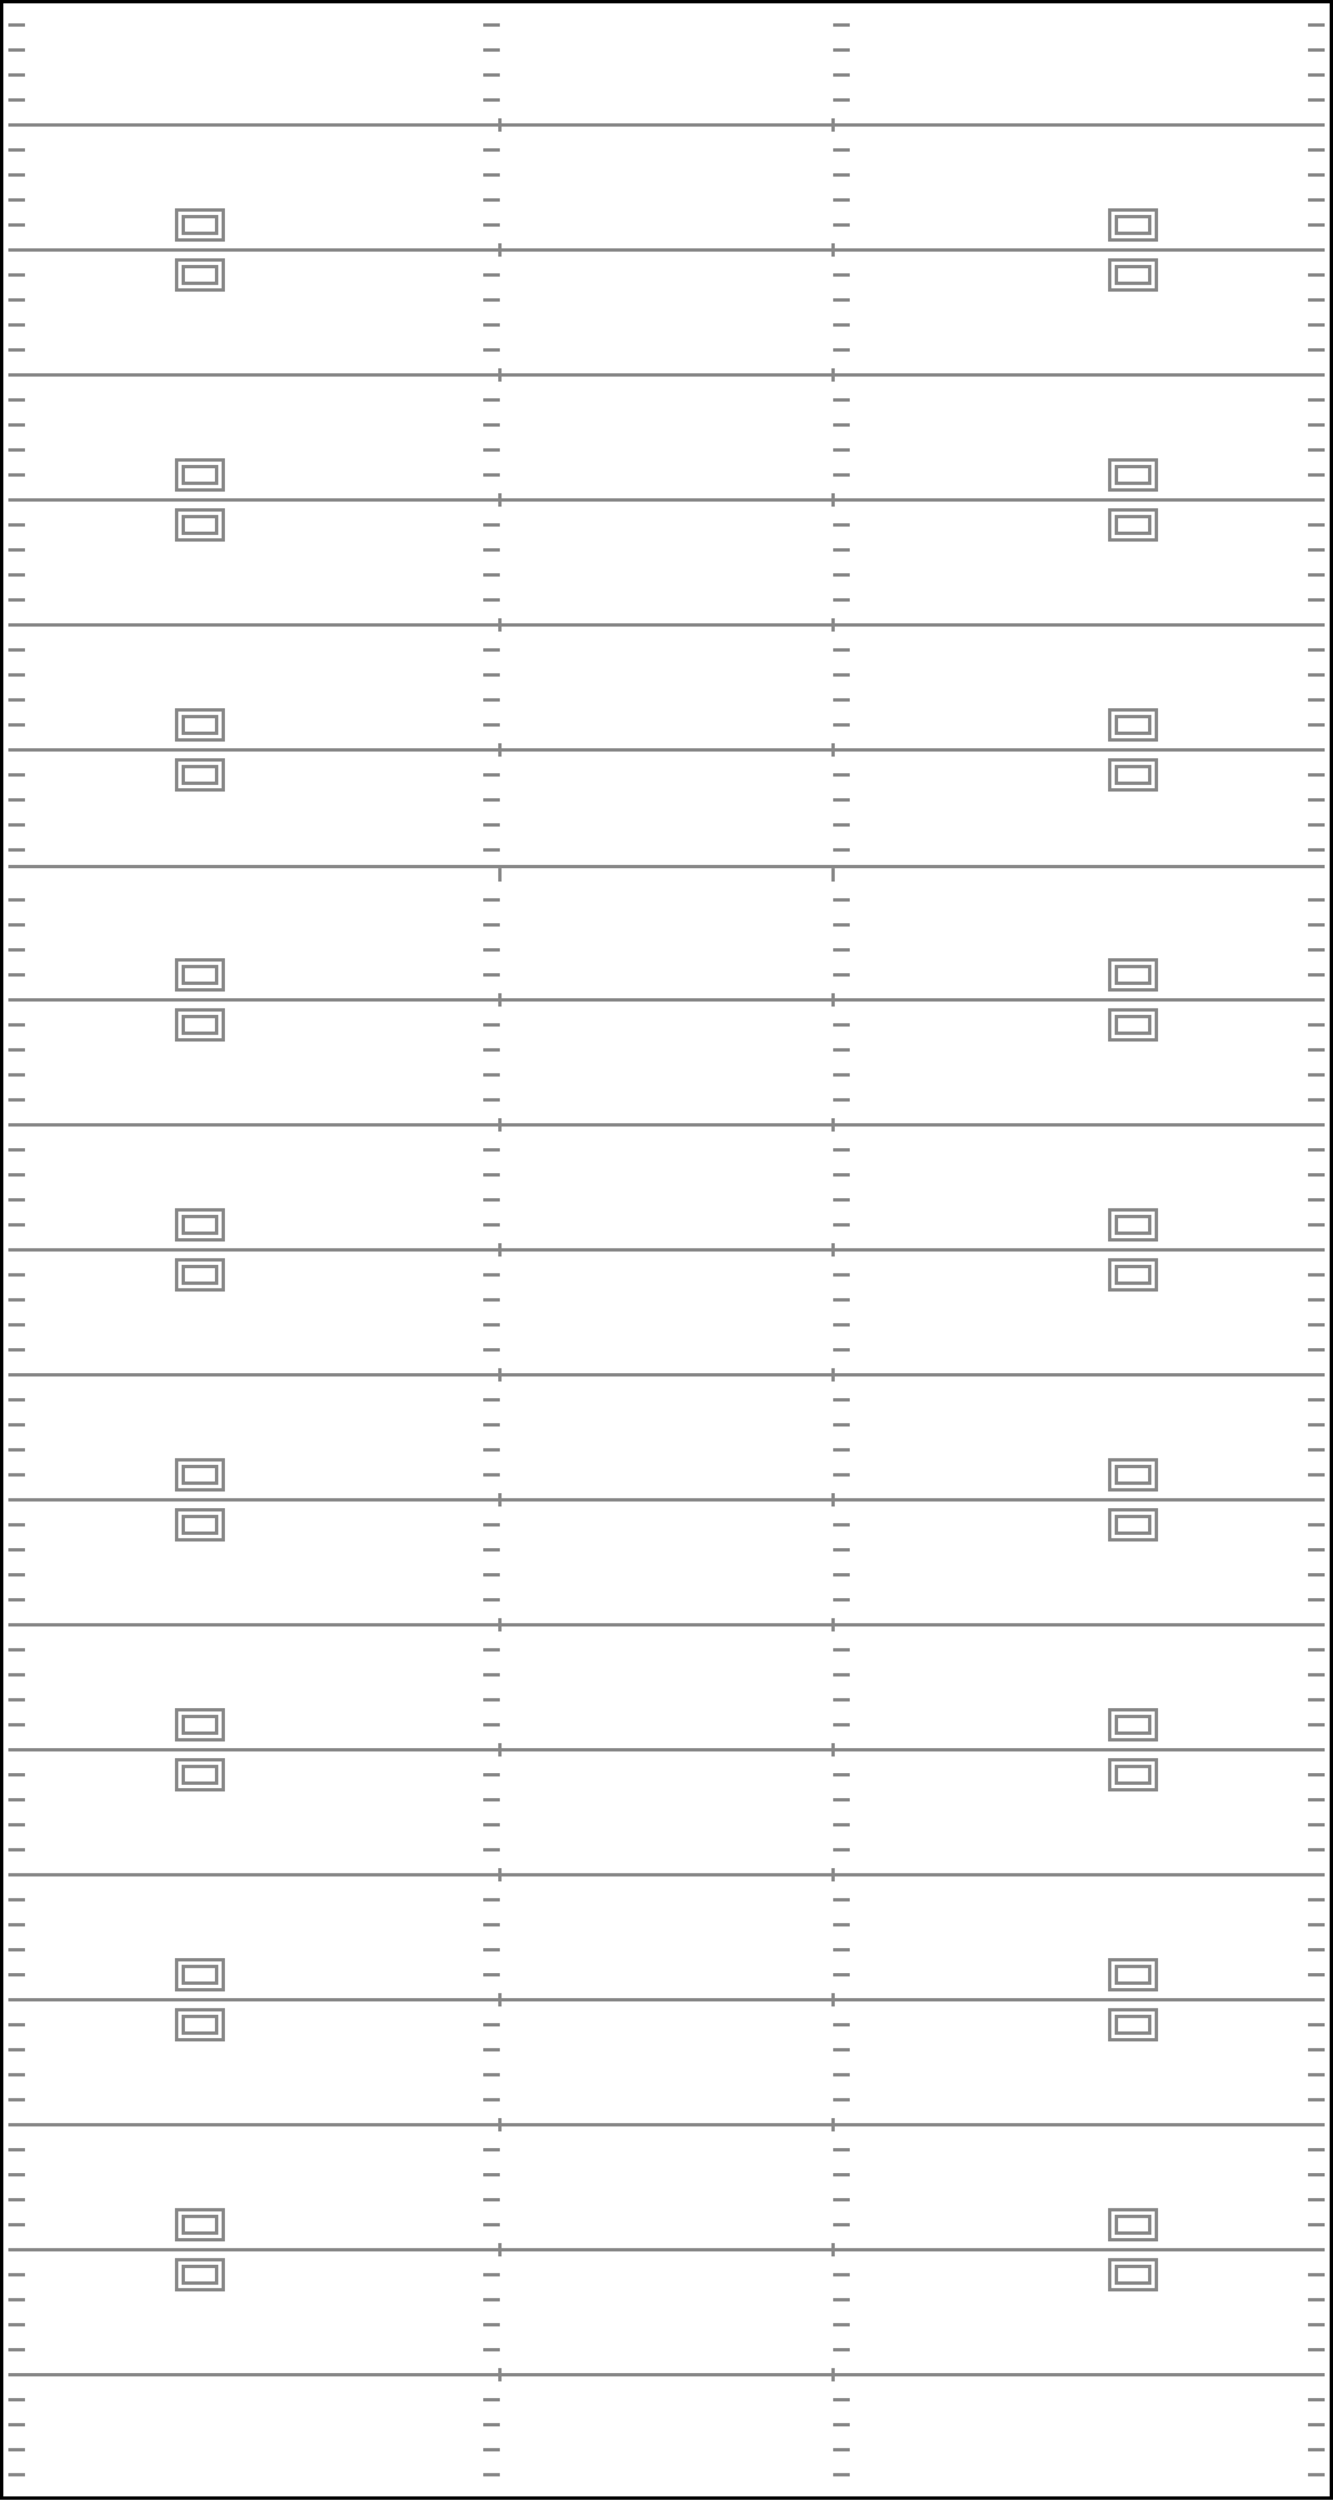 <svg xmlns="http://www.w3.org/2000/svg" viewBox="0 0 800 1500" style="width: 800px; height: 1500px;" id="line_base">
            <rect x="1" y="1" width="798" height="1498" stroke="black" stroke-width="2" fill-opacity="0"></rect>
            <g stroke="#888888" stroke-width="2" id="edge">
                <g>
                    <line x1="5" y1="15" x2="15" y2="15"></line>
                    <line x1="5" y1="30" x2="15" y2="30"></line>
                    <line x1="5" y1="45" x2="15" y2="45"></line>
                    <line x1="5" y1="60" x2="15" y2="60"></line>
                    <line x1="795" y1="15" x2="785" y2="15"></line>
                    <line x1="795" y1="30" x2="785" y2="30"></line>
                    <line x1="795" y1="45" x2="785" y2="45"></line>
                    <line x1="795" y1="60" x2="785" y2="60"></line>
                </g>
                <g>
                    <line x1="5" y1="90" x2="15" y2="90"></line>
                    <line x1="5" y1="105" x2="15" y2="105"></line>
                    <line x1="5" y1="120" x2="15" y2="120"></line>
                    <line x1="5" y1="135" x2="15" y2="135"></line>
                    <line x1="795" y1="90" x2="785" y2="90"></line>
                    <line x1="795" y1="105" x2="785" y2="105"></line>
                    <line x1="795" y1="120" x2="785" y2="120"></line>
                    <line x1="795" y1="135" x2="785" y2="135"></line>
                </g>
                <g>
                    <line x1="5" y1="165" x2="15" y2="165"></line>
                    <line x1="5" y1="180" x2="15" y2="180"></line>
                    <line x1="5" y1="195" x2="15" y2="195"></line>
                    <line x1="5" y1="210" x2="15" y2="210"></line>
                    <line x1="795" y1="165" x2="785" y2="165"></line>
                    <line x1="795" y1="180" x2="785" y2="180"></line>
                    <line x1="795" y1="195" x2="785" y2="195"></line>
                    <line x1="795" y1="210" x2="785" y2="210"></line>
                </g>
            <g><line x1="5" x2="15" y1="240" y2="240"></line><line x1="795" x2="785" y1="240" y2="240"></line><line x1="5" x2="15" y1="255" y2="255"></line><line x1="795" x2="785" y1="255" y2="255"></line><line x1="5" x2="15" y1="270" y2="270"></line><line x1="795" x2="785" y1="270" y2="270"></line><line x1="5" x2="15" y1="285" y2="285"></line><line x1="795" x2="785" y1="285" y2="285"></line></g><g><line x1="5" x2="15" y1="315" y2="315"></line><line x1="795" x2="785" y1="315" y2="315"></line><line x1="5" x2="15" y1="330" y2="330"></line><line x1="795" x2="785" y1="330" y2="330"></line><line x1="5" x2="15" y1="345" y2="345"></line><line x1="795" x2="785" y1="345" y2="345"></line><line x1="5" x2="15" y1="360" y2="360"></line><line x1="795" x2="785" y1="360" y2="360"></line></g><g><line x1="5" x2="15" y1="390" y2="390"></line><line x1="795" x2="785" y1="390" y2="390"></line><line x1="5" x2="15" y1="405" y2="405"></line><line x1="795" x2="785" y1="405" y2="405"></line><line x1="5" x2="15" y1="420" y2="420"></line><line x1="795" x2="785" y1="420" y2="420"></line><line x1="5" x2="15" y1="435" y2="435"></line><line x1="795" x2="785" y1="435" y2="435"></line></g><g><line x1="5" x2="15" y1="465" y2="465"></line><line x1="795" x2="785" y1="465" y2="465"></line><line x1="5" x2="15" y1="480" y2="480"></line><line x1="795" x2="785" y1="480" y2="480"></line><line x1="5" x2="15" y1="495" y2="495"></line><line x1="795" x2="785" y1="495" y2="495"></line><line x1="5" x2="15" y1="510" y2="510"></line><line x1="795" x2="785" y1="510" y2="510"></line></g><g><line x1="5" x2="15" y1="540" y2="540"></line><line x1="795" x2="785" y1="540" y2="540"></line><line x1="5" x2="15" y1="555" y2="555"></line><line x1="795" x2="785" y1="555" y2="555"></line><line x1="5" x2="15" y1="570" y2="570"></line><line x1="795" x2="785" y1="570" y2="570"></line><line x1="5" x2="15" y1="585" y2="585"></line><line x1="795" x2="785" y1="585" y2="585"></line></g><g><line x1="5" x2="15" y1="615" y2="615"></line><line x1="795" x2="785" y1="615" y2="615"></line><line x1="5" x2="15" y1="630" y2="630"></line><line x1="795" x2="785" y1="630" y2="630"></line><line x1="5" x2="15" y1="645" y2="645"></line><line x1="795" x2="785" y1="645" y2="645"></line><line x1="5" x2="15" y1="660" y2="660"></line><line x1="795" x2="785" y1="660" y2="660"></line></g><g><line x1="5" x2="15" y1="690" y2="690"></line><line x1="795" x2="785" y1="690" y2="690"></line><line x1="5" x2="15" y1="705" y2="705"></line><line x1="795" x2="785" y1="705" y2="705"></line><line x1="5" x2="15" y1="720" y2="720"></line><line x1="795" x2="785" y1="720" y2="720"></line><line x1="5" x2="15" y1="735" y2="735"></line><line x1="795" x2="785" y1="735" y2="735"></line></g><g><line x1="5" x2="15" y1="765" y2="765"></line><line x1="795" x2="785" y1="765" y2="765"></line><line x1="5" x2="15" y1="780" y2="780"></line><line x1="795" x2="785" y1="780" y2="780"></line><line x1="5" x2="15" y1="795" y2="795"></line><line x1="795" x2="785" y1="795" y2="795"></line><line x1="5" x2="15" y1="810" y2="810"></line><line x1="795" x2="785" y1="810" y2="810"></line></g><g><line x1="5" x2="15" y1="840" y2="840"></line><line x1="795" x2="785" y1="840" y2="840"></line><line x1="5" x2="15" y1="855" y2="855"></line><line x1="795" x2="785" y1="855" y2="855"></line><line x1="5" x2="15" y1="870" y2="870"></line><line x1="795" x2="785" y1="870" y2="870"></line><line x1="5" x2="15" y1="885" y2="885"></line><line x1="795" x2="785" y1="885" y2="885"></line></g><g><line x1="5" x2="15" y1="915" y2="915"></line><line x1="795" x2="785" y1="915" y2="915"></line><line x1="5" x2="15" y1="930" y2="930"></line><line x1="795" x2="785" y1="930" y2="930"></line><line x1="5" x2="15" y1="945" y2="945"></line><line x1="795" x2="785" y1="945" y2="945"></line><line x1="5" x2="15" y1="960" y2="960"></line><line x1="795" x2="785" y1="960" y2="960"></line></g><g><line x1="5" x2="15" y1="990" y2="990"></line><line x1="795" x2="785" y1="990" y2="990"></line><line x1="5" x2="15" y1="1005" y2="1005"></line><line x1="795" x2="785" y1="1005" y2="1005"></line><line x1="5" x2="15" y1="1020" y2="1020"></line><line x1="795" x2="785" y1="1020" y2="1020"></line><line x1="5" x2="15" y1="1035" y2="1035"></line><line x1="795" x2="785" y1="1035" y2="1035"></line></g><g><line x1="5" x2="15" y1="1065" y2="1065"></line><line x1="795" x2="785" y1="1065" y2="1065"></line><line x1="5" x2="15" y1="1080" y2="1080"></line><line x1="795" x2="785" y1="1080" y2="1080"></line><line x1="5" x2="15" y1="1095" y2="1095"></line><line x1="795" x2="785" y1="1095" y2="1095"></line><line x1="5" x2="15" y1="1110" y2="1110"></line><line x1="795" x2="785" y1="1110" y2="1110"></line></g><g><line x1="5" x2="15" y1="1140" y2="1140"></line><line x1="795" x2="785" y1="1140" y2="1140"></line><line x1="5" x2="15" y1="1155" y2="1155"></line><line x1="795" x2="785" y1="1155" y2="1155"></line><line x1="5" x2="15" y1="1170" y2="1170"></line><line x1="795" x2="785" y1="1170" y2="1170"></line><line x1="5" x2="15" y1="1185" y2="1185"></line><line x1="795" x2="785" y1="1185" y2="1185"></line></g><g><line x1="5" x2="15" y1="1215" y2="1215"></line><line x1="795" x2="785" y1="1215" y2="1215"></line><line x1="5" x2="15" y1="1230" y2="1230"></line><line x1="795" x2="785" y1="1230" y2="1230"></line><line x1="5" x2="15" y1="1245" y2="1245"></line><line x1="795" x2="785" y1="1245" y2="1245"></line><line x1="5" x2="15" y1="1260" y2="1260"></line><line x1="795" x2="785" y1="1260" y2="1260"></line></g><g><line x1="5" x2="15" y1="1290" y2="1290"></line><line x1="795" x2="785" y1="1290" y2="1290"></line><line x1="5" x2="15" y1="1305" y2="1305"></line><line x1="795" x2="785" y1="1305" y2="1305"></line><line x1="5" x2="15" y1="1320" y2="1320"></line><line x1="795" x2="785" y1="1320" y2="1320"></line><line x1="5" x2="15" y1="1335" y2="1335"></line><line x1="795" x2="785" y1="1335" y2="1335"></line></g><g><line x1="5" x2="15" y1="1365" y2="1365"></line><line x1="795" x2="785" y1="1365" y2="1365"></line><line x1="5" x2="15" y1="1380" y2="1380"></line><line x1="795" x2="785" y1="1380" y2="1380"></line><line x1="5" x2="15" y1="1395" y2="1395"></line><line x1="795" x2="785" y1="1395" y2="1395"></line><line x1="5" x2="15" y1="1410" y2="1410"></line><line x1="795" x2="785" y1="1410" y2="1410"></line></g><g><line x1="5" x2="15" y1="1440" y2="1440"></line><line x1="795" x2="785" y1="1440" y2="1440"></line><line x1="5" x2="15" y1="1455" y2="1455"></line><line x1="795" x2="785" y1="1455" y2="1455"></line><line x1="5" x2="15" y1="1470" y2="1470"></line><line x1="795" x2="785" y1="1470" y2="1470"></line><line x1="5" x2="15" y1="1485" y2="1485"></line><line x1="795" x2="785" y1="1485" y2="1485"></line></g></g>
            <g stroke="#888888" stroke-width="2" id="hash"><line x1="300" x2="290" y1="15" y2="15"></line><line x1="510" x2="500" y1="15" y2="15"></line><line x1="300" x2="290" y1="30" y2="30"></line><line x1="510" x2="500" y1="30" y2="30"></line><line x1="300" x2="290" y1="45" y2="45"></line><line x1="510" x2="500" y1="45" y2="45"></line><line x1="300" x2="290" y1="60" y2="60"></line><line x1="510" x2="500" y1="60" y2="60"></line><line x1="300" x2="300" y1="71" y2="79"></line><line x1="500" x2="500" y1="71" y2="79"></line><line x1="300" x2="290" y1="90" y2="90"></line><line x1="510" x2="500" y1="90" y2="90"></line><line x1="300" x2="290" y1="105" y2="105"></line><line x1="510" x2="500" y1="105" y2="105"></line><line x1="300" x2="290" y1="120" y2="120"></line><line x1="510" x2="500" y1="120" y2="120"></line><line x1="300" x2="290" y1="135" y2="135"></line><line x1="510" x2="500" y1="135" y2="135"></line><line x1="300" x2="300" y1="146" y2="154"></line><line x1="500" x2="500" y1="146" y2="154"></line><line x1="300" x2="290" y1="165" y2="165"></line><line x1="510" x2="500" y1="165" y2="165"></line><line x1="300" x2="290" y1="180" y2="180"></line><line x1="510" x2="500" y1="180" y2="180"></line><line x1="300" x2="290" y1="195" y2="195"></line><line x1="510" x2="500" y1="195" y2="195"></line><line x1="300" x2="290" y1="210" y2="210"></line><line x1="510" x2="500" y1="210" y2="210"></line><line x1="300" x2="300" y1="221" y2="229"></line><line x1="500" x2="500" y1="221" y2="229"></line><line x1="300" x2="290" y1="240" y2="240"></line><line x1="510" x2="500" y1="240" y2="240"></line><line x1="300" x2="290" y1="255" y2="255"></line><line x1="510" x2="500" y1="255" y2="255"></line><line x1="300" x2="290" y1="270" y2="270"></line><line x1="510" x2="500" y1="270" y2="270"></line><line x1="300" x2="290" y1="285" y2="285"></line><line x1="510" x2="500" y1="285" y2="285"></line><line x1="300" x2="300" y1="296" y2="304"></line><line x1="500" x2="500" y1="296" y2="304"></line><line x1="300" x2="290" y1="315" y2="315"></line><line x1="510" x2="500" y1="315" y2="315"></line><line x1="300" x2="290" y1="330" y2="330"></line><line x1="510" x2="500" y1="330" y2="330"></line><line x1="300" x2="290" y1="345" y2="345"></line><line x1="510" x2="500" y1="345" y2="345"></line><line x1="300" x2="290" y1="360" y2="360"></line><line x1="510" x2="500" y1="360" y2="360"></line><line x1="300" x2="300" y1="371" y2="379"></line><line x1="500" x2="500" y1="371" y2="379"></line><line x1="300" x2="290" y1="390" y2="390"></line><line x1="510" x2="500" y1="390" y2="390"></line><line x1="300" x2="290" y1="405" y2="405"></line><line x1="510" x2="500" y1="405" y2="405"></line><line x1="300" x2="290" y1="420" y2="420"></line><line x1="510" x2="500" y1="420" y2="420"></line><line x1="300" x2="290" y1="435" y2="435"></line><line x1="510" x2="500" y1="435" y2="435"></line><line x1="300" x2="300" y1="446" y2="454"></line><line x1="500" x2="500" y1="446" y2="454"></line><line x1="300" x2="290" y1="465" y2="465"></line><line x1="510" x2="500" y1="465" y2="465"></line><line x1="300" x2="290" y1="480" y2="480"></line><line x1="510" x2="500" y1="480" y2="480"></line><line x1="300" x2="290" y1="495" y2="495"></line><line x1="510" x2="500" y1="495" y2="495"></line><line x1="300" x2="290" y1="510" y2="510"></line><line x1="510" x2="500" y1="510" y2="510"></line><line x1="300" x2="300" y1="521" y2="529"></line><line x1="500" x2="500" y1="521" y2="529"></line><line x1="300" x2="290" y1="540" y2="540"></line><line x1="510" x2="500" y1="540" y2="540"></line><line x1="300" x2="290" y1="555" y2="555"></line><line x1="510" x2="500" y1="555" y2="555"></line><line x1="300" x2="290" y1="570" y2="570"></line><line x1="510" x2="500" y1="570" y2="570"></line><line x1="300" x2="290" y1="585" y2="585"></line><line x1="510" x2="500" y1="585" y2="585"></line><line x1="300" x2="300" y1="596" y2="604"></line><line x1="500" x2="500" y1="596" y2="604"></line><line x1="300" x2="290" y1="615" y2="615"></line><line x1="510" x2="500" y1="615" y2="615"></line><line x1="300" x2="290" y1="630" y2="630"></line><line x1="510" x2="500" y1="630" y2="630"></line><line x1="300" x2="290" y1="645" y2="645"></line><line x1="510" x2="500" y1="645" y2="645"></line><line x1="300" x2="290" y1="660" y2="660"></line><line x1="510" x2="500" y1="660" y2="660"></line><line x1="300" x2="300" y1="671" y2="679"></line><line x1="500" x2="500" y1="671" y2="679"></line><line x1="300" x2="290" y1="690" y2="690"></line><line x1="510" x2="500" y1="690" y2="690"></line><line x1="300" x2="290" y1="705" y2="705"></line><line x1="510" x2="500" y1="705" y2="705"></line><line x1="300" x2="290" y1="720" y2="720"></line><line x1="510" x2="500" y1="720" y2="720"></line><line x1="300" x2="290" y1="735" y2="735"></line><line x1="510" x2="500" y1="735" y2="735"></line><line x1="300" x2="300" y1="746" y2="754"></line><line x1="500" x2="500" y1="746" y2="754"></line><line x1="300" x2="290" y1="765" y2="765"></line><line x1="510" x2="500" y1="765" y2="765"></line><line x1="300" x2="290" y1="780" y2="780"></line><line x1="510" x2="500" y1="780" y2="780"></line><line x1="300" x2="290" y1="795" y2="795"></line><line x1="510" x2="500" y1="795" y2="795"></line><line x1="300" x2="290" y1="810" y2="810"></line><line x1="510" x2="500" y1="810" y2="810"></line><line x1="300" x2="300" y1="821" y2="829"></line><line x1="500" x2="500" y1="821" y2="829"></line><line x1="300" x2="290" y1="840" y2="840"></line><line x1="510" x2="500" y1="840" y2="840"></line><line x1="300" x2="290" y1="855" y2="855"></line><line x1="510" x2="500" y1="855" y2="855"></line><line x1="300" x2="290" y1="870" y2="870"></line><line x1="510" x2="500" y1="870" y2="870"></line><line x1="300" x2="290" y1="885" y2="885"></line><line x1="510" x2="500" y1="885" y2="885"></line><line x1="300" x2="300" y1="896" y2="904"></line><line x1="500" x2="500" y1="896" y2="904"></line><line x1="300" x2="290" y1="915" y2="915"></line><line x1="510" x2="500" y1="915" y2="915"></line><line x1="300" x2="290" y1="930" y2="930"></line><line x1="510" x2="500" y1="930" y2="930"></line><line x1="300" x2="290" y1="945" y2="945"></line><line x1="510" x2="500" y1="945" y2="945"></line><line x1="300" x2="290" y1="960" y2="960"></line><line x1="510" x2="500" y1="960" y2="960"></line><line x1="300" x2="300" y1="971" y2="979"></line><line x1="500" x2="500" y1="971" y2="979"></line><line x1="300" x2="290" y1="990" y2="990"></line><line x1="510" x2="500" y1="990" y2="990"></line><line x1="300" x2="290" y1="1005" y2="1005"></line><line x1="510" x2="500" y1="1005" y2="1005"></line><line x1="300" x2="290" y1="1020" y2="1020"></line><line x1="510" x2="500" y1="1020" y2="1020"></line><line x1="300" x2="290" y1="1035" y2="1035"></line><line x1="510" x2="500" y1="1035" y2="1035"></line><line x1="300" x2="300" y1="1046" y2="1054"></line><line x1="500" x2="500" y1="1046" y2="1054"></line><line x1="300" x2="290" y1="1065" y2="1065"></line><line x1="510" x2="500" y1="1065" y2="1065"></line><line x1="300" x2="290" y1="1080" y2="1080"></line><line x1="510" x2="500" y1="1080" y2="1080"></line><line x1="300" x2="290" y1="1095" y2="1095"></line><line x1="510" x2="500" y1="1095" y2="1095"></line><line x1="300" x2="290" y1="1110" y2="1110"></line><line x1="510" x2="500" y1="1110" y2="1110"></line><line x1="300" x2="300" y1="1121" y2="1129"></line><line x1="500" x2="500" y1="1121" y2="1129"></line><line x1="300" x2="290" y1="1140" y2="1140"></line><line x1="510" x2="500" y1="1140" y2="1140"></line><line x1="300" x2="290" y1="1155" y2="1155"></line><line x1="510" x2="500" y1="1155" y2="1155"></line><line x1="300" x2="290" y1="1170" y2="1170"></line><line x1="510" x2="500" y1="1170" y2="1170"></line><line x1="300" x2="290" y1="1185" y2="1185"></line><line x1="510" x2="500" y1="1185" y2="1185"></line><line x1="300" x2="300" y1="1196" y2="1204"></line><line x1="500" x2="500" y1="1196" y2="1204"></line><line x1="300" x2="290" y1="1215" y2="1215"></line><line x1="510" x2="500" y1="1215" y2="1215"></line><line x1="300" x2="290" y1="1230" y2="1230"></line><line x1="510" x2="500" y1="1230" y2="1230"></line><line x1="300" x2="290" y1="1245" y2="1245"></line><line x1="510" x2="500" y1="1245" y2="1245"></line><line x1="300" x2="290" y1="1260" y2="1260"></line><line x1="510" x2="500" y1="1260" y2="1260"></line><line x1="300" x2="300" y1="1271" y2="1279"></line><line x1="500" x2="500" y1="1271" y2="1279"></line><line x1="300" x2="290" y1="1290" y2="1290"></line><line x1="510" x2="500" y1="1290" y2="1290"></line><line x1="300" x2="290" y1="1305" y2="1305"></line><line x1="510" x2="500" y1="1305" y2="1305"></line><line x1="300" x2="290" y1="1320" y2="1320"></line><line x1="510" x2="500" y1="1320" y2="1320"></line><line x1="300" x2="290" y1="1335" y2="1335"></line><line x1="510" x2="500" y1="1335" y2="1335"></line><line x1="300" x2="300" y1="1346" y2="1354"></line><line x1="500" x2="500" y1="1346" y2="1354"></line><line x1="300" x2="290" y1="1365" y2="1365"></line><line x1="510" x2="500" y1="1365" y2="1365"></line><line x1="300" x2="290" y1="1380" y2="1380"></line><line x1="510" x2="500" y1="1380" y2="1380"></line><line x1="300" x2="290" y1="1395" y2="1395"></line><line x1="510" x2="500" y1="1395" y2="1395"></line><line x1="300" x2="290" y1="1410" y2="1410"></line><line x1="510" x2="500" y1="1410" y2="1410"></line><line x1="300" x2="300" y1="1421" y2="1429"></line><line x1="500" x2="500" y1="1421" y2="1429"></line><line x1="300" x2="290" y1="1440" y2="1440"></line><line x1="510" x2="500" y1="1440" y2="1440"></line><line x1="300" x2="290" y1="1455" y2="1455"></line><line x1="510" x2="500" y1="1455" y2="1455"></line><line x1="300" x2="290" y1="1470" y2="1470"></line><line x1="510" x2="500" y1="1470" y2="1470"></line><line x1="300" x2="290" y1="1485" y2="1485"></line><line x1="510" x2="500" y1="1485" y2="1485"></line></g>
            <g stroke="#888888" stroke-width="2" fill-opacity="0" id="zero">
            <rect x="106" width="28" height="18" y="126"></rect><rect x="110" width="20" height="10" y="130"></rect><rect x="106" width="28" height="18" y="156"></rect><rect x="110" width="20" height="10" y="160"></rect><rect x="666" width="28" height="18" y="126"></rect><rect x="670" width="20" height="10" y="130"></rect><rect x="666" width="28" height="18" y="156"></rect><rect x="670" width="20" height="10" y="160"></rect><rect x="106" width="28" height="18" y="276"></rect><rect x="110" width="20" height="10" y="280"></rect><rect x="106" width="28" height="18" y="306"></rect><rect x="110" width="20" height="10" y="310"></rect><rect x="666" width="28" height="18" y="276"></rect><rect x="670" width="20" height="10" y="280"></rect><rect x="666" width="28" height="18" y="306"></rect><rect x="670" width="20" height="10" y="310"></rect><rect x="106" width="28" height="18" y="426"></rect><rect x="110" width="20" height="10" y="430"></rect><rect x="106" width="28" height="18" y="456"></rect><rect x="110" width="20" height="10" y="460"></rect><rect x="666" width="28" height="18" y="426"></rect><rect x="670" width="20" height="10" y="430"></rect><rect x="666" width="28" height="18" y="456"></rect><rect x="670" width="20" height="10" y="460"></rect><rect x="106" width="28" height="18" y="576"></rect><rect x="110" width="20" height="10" y="580"></rect><rect x="106" width="28" height="18" y="606"></rect><rect x="110" width="20" height="10" y="610"></rect><rect x="666" width="28" height="18" y="576"></rect><rect x="670" width="20" height="10" y="580"></rect><rect x="666" width="28" height="18" y="606"></rect><rect x="670" width="20" height="10" y="610"></rect><rect x="106" width="28" height="18" y="726"></rect><rect x="110" width="20" height="10" y="730"></rect><rect x="106" width="28" height="18" y="756"></rect><rect x="110" width="20" height="10" y="760"></rect><rect x="666" width="28" height="18" y="726"></rect><rect x="670" width="20" height="10" y="730"></rect><rect x="666" width="28" height="18" y="756"></rect><rect x="670" width="20" height="10" y="760"></rect><rect x="106" width="28" height="18" y="876"></rect><rect x="110" width="20" height="10" y="880"></rect><rect x="106" width="28" height="18" y="906"></rect><rect x="110" width="20" height="10" y="910"></rect><rect x="666" width="28" height="18" y="876"></rect><rect x="670" width="20" height="10" y="880"></rect><rect x="666" width="28" height="18" y="906"></rect><rect x="670" width="20" height="10" y="910"></rect><rect x="106" width="28" height="18" y="1026"></rect><rect x="110" width="20" height="10" y="1030"></rect><rect x="106" width="28" height="18" y="1056"></rect><rect x="110" width="20" height="10" y="1060"></rect><rect x="666" width="28" height="18" y="1026"></rect><rect x="670" width="20" height="10" y="1030"></rect><rect x="666" width="28" height="18" y="1056"></rect><rect x="670" width="20" height="10" y="1060"></rect><rect x="106" width="28" height="18" y="1176"></rect><rect x="110" width="20" height="10" y="1180"></rect><rect x="106" width="28" height="18" y="1206"></rect><rect x="110" width="20" height="10" y="1210"></rect><rect x="666" width="28" height="18" y="1176"></rect><rect x="670" width="20" height="10" y="1180"></rect><rect x="666" width="28" height="18" y="1206"></rect><rect x="670" width="20" height="10" y="1210"></rect><rect x="106" width="28" height="18" y="1326"></rect><rect x="110" width="20" height="10" y="1330"></rect><rect x="106" width="28" height="18" y="1356"></rect><rect x="110" width="20" height="10" y="1360"></rect><rect x="666" width="28" height="18" y="1326"></rect><rect x="670" width="20" height="10" y="1330"></rect><rect x="666" width="28" height="18" y="1356"></rect><rect x="670" width="20" height="10" y="1360"></rect></g>
            <g stroke="#888888" stroke-width="2" id="nums"></g>
            <g stroke="#888888" stroke-width="2" id="yard_lines">
                <line x1="5" y1="75" x2="795" y2="75"></line>
                <line x1="5" y1="150" x2="795" y2="150"></line>
                <line x1="5" y1="225" x2="795" y2="225"></line>
                <line x1="5" y1="300" x2="795" y2="300"></line>
                <line x1="5" y1="375" x2="795" y2="375"></line>
                <line x1="5" y1="450" x2="795" y2="450"></line>
                <line x1="5" y1="520" x2="795" y2="520"></line>
                <line x1="5" y1="600" x2="795" y2="600"></line>
                <line x1="5" y1="675" x2="795" y2="675"></line>
                <line x1="5" y1="750" x2="795" y2="750"></line>
                <line x1="5" y1="825" x2="795" y2="825"></line>
                <line x1="5" y1="900" x2="795" y2="900"></line>
                <line x1="5" y1="975" x2="795" y2="975"></line>
                <line x1="5" y1="1050" x2="795" y2="1050"></line>
                <line x1="5" y1="1125" x2="795" y2="1125"></line>
                <line x1="5" y1="1200" x2="795" y2="1200"></line>
                <line x1="5" y1="1275" x2="795" y2="1275"></line>
                <line x1="5" y1="1350" x2="795" y2="1350"></line>
                <line x1="5" y1="1425" x2="795" y2="1425"></line>
            </g>
        </svg>
